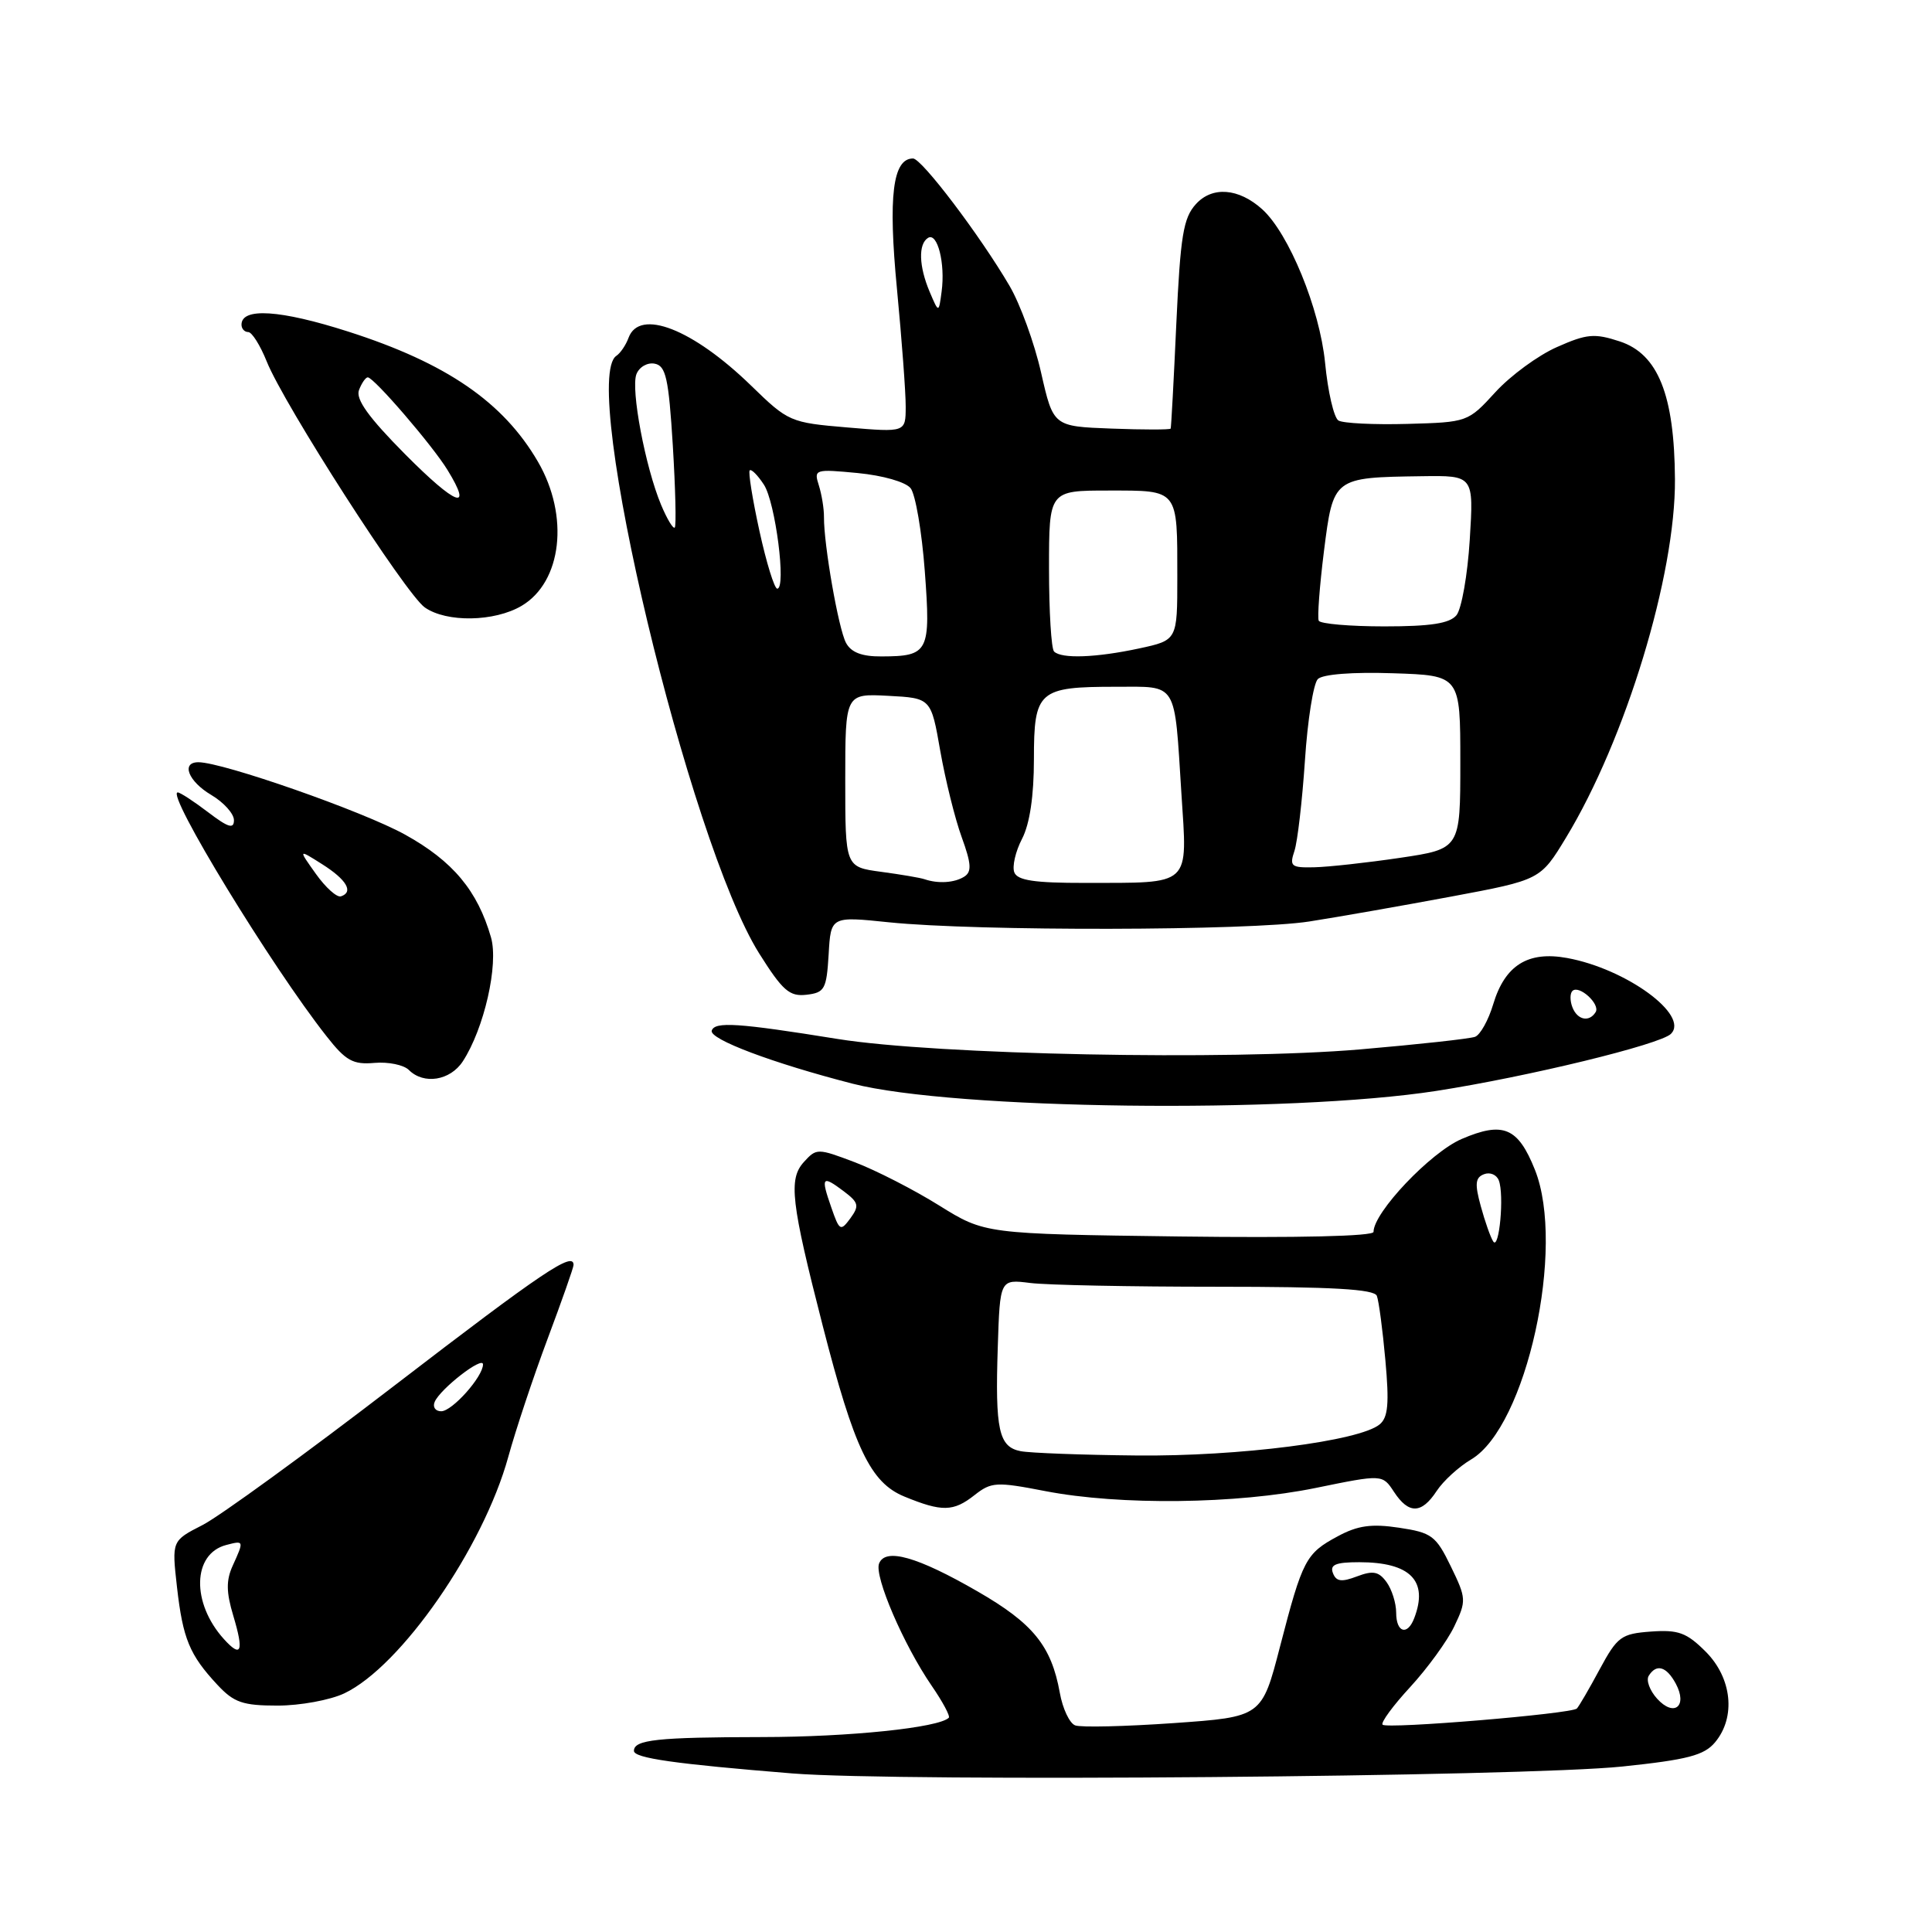 <?xml version="1.0" encoding="UTF-8" standalone="no"?>
<!DOCTYPE svg PUBLIC "-//W3C//DTD SVG 1.1//EN" "http://www.w3.org/Graphics/SVG/1.1/DTD/svg11.dtd" >
<svg xmlns="http://www.w3.org/2000/svg" xmlns:xlink="http://www.w3.org/1999/xlink" version="1.1" viewBox="0 0 256 256">
 <g >
 <path fill="currentColor"
d=" M 215.00 234.07 C 223.61 233.17 225.81 232.59 227.25 230.87 C 230.04 227.54 229.50 222.35 226.02 218.86 C 223.49 216.33 222.39 215.93 218.77 216.19 C 214.82 216.48 214.31 216.85 211.96 221.20 C 210.57 223.79 209.21 226.12 208.94 226.39 C 208.24 227.09 183.79 229.13 183.20 228.53 C 182.93 228.26 184.58 226.01 186.87 223.53 C 189.15 221.05 191.78 217.43 192.70 215.50 C 194.32 212.11 194.30 211.79 192.24 207.55 C 190.27 203.49 189.71 203.08 185.38 202.43 C 181.73 201.88 179.90 202.14 177.27 203.56 C 173.02 205.84 172.60 206.65 169.62 218.14 C 167.20 227.50 167.20 227.50 155.51 228.32 C 149.07 228.77 143.20 228.91 142.46 228.62 C 141.72 228.34 140.80 226.39 140.43 224.30 C 139.31 218.09 136.89 215.11 129.55 210.88 C 121.53 206.25 117.30 205.06 116.48 207.18 C 115.83 208.88 119.73 217.95 123.45 223.37 C 124.91 225.49 125.93 227.40 125.72 227.61 C 124.40 228.93 112.52 230.16 101.00 230.17 C 87.08 230.19 84.00 230.52 84.00 232.00 C 84.00 232.96 89.44 233.73 105.00 234.99 C 119.20 236.13 201.90 235.44 215.00 234.07 Z  M 45.62 224.38 C 53.13 220.81 64.03 205.10 67.35 193.04 C 68.33 189.48 70.67 182.45 72.56 177.40 C 74.45 172.35 76.00 167.95 76.00 167.61 C 76.00 165.76 71.90 168.52 52.39 183.50 C 40.57 192.58 29.07 200.94 26.83 202.08 C 22.76 204.16 22.76 204.16 23.45 210.28 C 24.23 217.15 25.11 219.28 28.81 223.25 C 31.00 225.60 32.17 226.00 36.79 226.00 C 39.76 226.00 43.74 225.27 45.62 224.38 Z  M 129.13 198.11 C 131.36 196.36 132.01 196.32 138.51 197.58 C 148.39 199.49 163.84 199.31 174.34 197.16 C 183.18 195.35 183.18 195.35 184.71 197.68 C 186.66 200.65 188.36 200.62 190.36 197.57 C 191.24 196.23 193.30 194.35 194.94 193.38 C 202.26 189.05 207.49 165.26 203.38 154.99 C 201.14 149.39 199.18 148.56 193.68 150.92 C 189.56 152.69 182.00 160.65 182.00 163.23 C 182.00 163.81 171.96 164.04 156.25 163.84 C 130.50 163.50 130.50 163.50 124.44 159.73 C 121.11 157.65 116.10 155.09 113.31 154.02 C 108.32 152.13 108.19 152.13 106.51 153.98 C 104.46 156.25 104.81 159.27 109.02 175.69 C 113.20 191.97 115.34 196.45 119.83 198.30 C 124.82 200.35 126.33 200.32 129.13 198.11 Z  M 190.33 144.55 C 202.45 142.67 220.00 138.40 221.41 136.99 C 223.89 134.51 215.48 128.37 207.65 126.94 C 202.46 125.99 199.41 127.90 197.86 133.06 C 197.23 135.17 196.15 137.11 195.46 137.38 C 194.77 137.64 187.92 138.39 180.24 139.05 C 162.74 140.54 124.09 139.77 111.00 137.67 C 97.79 135.54 94.72 135.34 94.31 136.56 C 93.94 137.69 102.37 140.87 113.00 143.60 C 126.38 147.03 170.79 147.58 190.33 144.55 Z  M 61.32 140.64 C 64.15 136.31 66.09 127.80 65.06 124.21 C 63.28 118.02 60.01 114.10 53.67 110.59 C 48.12 107.51 29.52 101.00 26.29 101.00 C 23.95 101.00 24.95 103.54 28.00 105.34 C 29.65 106.32 31.00 107.82 31.00 108.68 C 31.00 109.89 30.23 109.65 27.57 107.62 C 25.68 106.18 23.87 105.00 23.55 105.00 C 21.91 105.00 35.99 128.08 43.27 137.31 C 45.82 140.56 46.77 141.09 49.61 140.84 C 51.45 140.68 53.50 141.10 54.18 141.78 C 56.15 143.75 59.65 143.19 61.32 140.64 Z  M 109.80 126.46 C 110.09 121.41 110.09 121.41 117.80 122.21 C 129.46 123.41 165.58 123.34 173.50 122.10 C 177.35 121.50 185.81 120.01 192.30 118.80 C 204.11 116.59 204.11 116.59 207.50 111.00 C 215.40 97.99 222.03 76.21 221.94 63.50 C 221.87 52.32 219.70 46.91 214.63 45.24 C 211.28 44.14 210.26 44.23 206.30 45.99 C 203.82 47.08 200.15 49.77 198.14 51.97 C 194.52 55.93 194.45 55.95 186.47 56.17 C 182.06 56.29 177.96 56.09 177.35 55.72 C 176.75 55.35 175.95 51.91 175.58 48.07 C 174.87 40.90 170.78 30.92 167.25 27.73 C 164.13 24.92 160.63 24.65 158.46 27.05 C 156.79 28.88 156.41 31.26 155.87 42.85 C 155.53 50.36 155.19 56.63 155.12 56.79 C 155.06 56.95 151.53 56.95 147.28 56.79 C 139.57 56.50 139.57 56.50 137.95 49.38 C 137.07 45.46 135.18 40.29 133.77 37.88 C 129.85 31.19 122.13 21.00 120.98 21.00 C 118.29 21.00 117.67 25.99 118.85 38.26 C 119.49 44.99 120.02 52.03 120.01 53.90 C 120.00 57.29 120.00 57.29 112.28 56.64 C 104.71 56.00 104.45 55.89 99.53 51.10 C 91.80 43.59 84.74 40.83 83.29 44.75 C 82.94 45.71 82.21 46.79 81.67 47.15 C 76.73 50.46 91.32 111.55 100.58 126.31 C 103.70 131.27 104.61 132.07 106.86 131.81 C 109.28 131.53 109.52 131.07 109.80 126.46 Z  M 69.11 80.28 C 74.47 77.11 75.46 68.37 71.28 61.18 C 66.68 53.27 59.14 48.10 46.15 43.94 C 37.13 41.05 32.00 40.72 32.00 43.02 C 32.00 43.56 32.40 44.00 32.89 44.00 C 33.38 44.00 34.48 45.75 35.34 47.89 C 37.62 53.60 53.77 78.73 56.29 80.49 C 59.17 82.51 65.51 82.40 69.11 80.28 Z  M 219.58 225.09 C 218.60 224.01 218.10 222.65 218.46 222.06 C 219.48 220.41 220.82 220.80 222.06 223.11 C 223.65 226.09 221.82 227.56 219.58 225.09 Z  M 185.00 213.69 C 185.00 212.42 184.42 210.59 183.72 209.63 C 182.69 208.22 181.93 208.08 179.81 208.88 C 177.76 209.66 177.05 209.57 176.62 208.44 C 176.19 207.33 176.99 207.00 180.10 207.00 C 186.88 207.00 189.30 209.46 187.39 214.42 C 186.49 216.78 185.00 216.33 185.00 213.69 Z  M 29.67 217.19 C 25.34 212.40 25.49 205.89 29.97 204.72 C 32.34 204.10 32.35 204.13 30.84 207.45 C 29.95 209.40 29.97 210.96 30.91 214.09 C 32.34 218.86 31.98 219.74 29.67 217.19 Z  M 57.60 185.75 C 58.34 184.02 64.00 179.63 64.00 180.79 C 64.00 182.42 59.92 187.00 58.46 187.00 C 57.69 187.00 57.30 186.44 57.60 185.75 Z  M 135.25 192.29 C 132.34 191.73 131.85 189.48 132.21 178.50 C 132.50 169.50 132.50 169.50 136.50 170.00 C 138.70 170.28 149.83 170.50 161.24 170.50 C 176.59 170.50 182.10 170.82 182.44 171.71 C 182.70 172.38 183.21 176.22 183.57 180.24 C 184.09 185.97 183.93 187.82 182.81 188.74 C 180.15 190.95 164.13 193.00 150.62 192.86 C 143.40 192.79 136.49 192.53 135.25 192.29 Z  M 197.86 164.50 C 197.50 163.95 196.76 161.84 196.21 159.82 C 195.40 156.87 195.48 156.03 196.64 155.59 C 197.43 155.28 198.31 155.65 198.60 156.41 C 199.34 158.32 198.65 165.73 197.86 164.50 Z  M 110.15 159.99 C 108.73 155.93 108.92 155.68 111.79 157.84 C 113.78 159.34 113.89 159.77 112.68 161.43 C 111.38 163.19 111.23 163.11 110.15 159.99 Z  M 208.35 133.46 C 208.02 132.61 208.02 131.64 208.35 131.31 C 209.22 130.45 212.08 133.06 211.43 134.11 C 210.58 135.49 209.00 135.16 208.35 133.46 Z  M 41.86 115.80 C 39.51 112.50 39.51 112.50 42.67 114.50 C 45.93 116.56 46.89 118.20 45.18 118.77 C 44.64 118.95 43.15 117.61 41.86 115.80 Z  M 122.50 116.50 C 121.95 116.31 119.36 115.87 116.75 115.52 C 112.00 114.88 112.00 114.88 112.00 103.39 C 112.00 91.90 112.00 91.90 117.69 92.20 C 123.37 92.50 123.37 92.50 124.59 99.50 C 125.27 103.35 126.54 108.49 127.43 110.93 C 128.71 114.45 128.78 115.52 127.77 116.16 C 126.48 116.98 124.31 117.12 122.50 116.50 Z  M 134.40 115.59 C 134.10 114.81 134.56 112.81 135.43 111.14 C 136.45 109.17 137.00 105.46 137.00 100.58 C 137.00 91.53 137.60 91.00 147.87 91.00 C 156.12 91.00 155.59 90.15 156.54 105.10 C 157.34 117.61 158.03 116.96 143.72 116.99 C 137.08 117.00 134.81 116.66 134.40 115.59 Z  M 171.52 112.75 C 171.93 111.51 172.55 106.12 172.91 100.78 C 173.26 95.43 174.03 90.57 174.62 89.98 C 175.26 89.34 179.22 89.03 184.59 89.21 C 193.50 89.50 193.50 89.50 193.50 100.99 C 193.50 112.48 193.50 112.48 185.50 113.67 C 181.10 114.32 175.99 114.88 174.13 114.92 C 171.08 114.99 170.84 114.79 171.52 112.75 Z  M 112.10 85.18 C 111.10 83.32 109.15 72.14 109.18 68.50 C 109.19 67.40 108.88 65.52 108.50 64.31 C 107.82 62.19 107.98 62.14 113.65 62.68 C 116.97 63.00 120.00 63.86 120.66 64.69 C 121.30 65.49 122.15 70.44 122.54 75.68 C 123.34 86.42 123.07 86.96 116.79 86.98 C 114.20 87.00 112.77 86.44 112.10 85.18 Z  M 139.67 86.33 C 139.30 85.97 139.00 81.02 139.00 75.33 C 139.00 65.00 139.00 65.00 146.89 65.00 C 156.22 65.00 156.00 64.72 156.00 76.50 C 156.00 84.83 156.00 84.83 150.95 85.92 C 145.22 87.15 140.65 87.31 139.67 86.33 Z  M 174.74 82.25 C 174.54 81.84 174.85 77.69 175.43 73.04 C 176.67 63.25 176.65 63.27 188.39 63.10 C 195.28 63.00 195.28 63.00 194.75 71.52 C 194.46 76.20 193.66 80.70 192.99 81.52 C 192.08 82.61 189.57 83.00 183.44 83.00 C 178.86 83.00 174.95 82.66 174.74 82.25 Z  M 100.63 70.36 C 99.71 66.16 99.13 62.54 99.34 62.33 C 99.55 62.11 100.40 62.96 101.22 64.22 C 102.75 66.55 104.21 78.00 102.99 78.00 C 102.61 78.00 101.55 74.56 100.63 70.36 Z  M 87.60 66.90 C 85.51 61.90 83.56 51.58 84.33 49.58 C 84.70 48.63 85.78 48.00 86.75 48.19 C 88.23 48.47 88.60 50.11 89.15 59.01 C 89.50 64.78 89.62 69.68 89.41 69.90 C 89.20 70.13 88.39 68.78 87.60 66.90 Z  M 123.19 38.68 C 121.75 35.28 121.66 32.33 122.97 31.52 C 124.22 30.75 125.27 34.91 124.77 38.63 C 124.39 41.50 124.39 41.50 123.19 38.68 Z  M 53.70 60.21 C 48.84 55.31 47.10 52.89 47.57 51.68 C 47.92 50.76 48.45 50.00 48.73 50.00 C 49.54 50.00 57.30 59.01 59.30 62.28 C 62.72 67.85 60.46 67.01 53.70 60.21 Z "/>
</g>
</svg>
